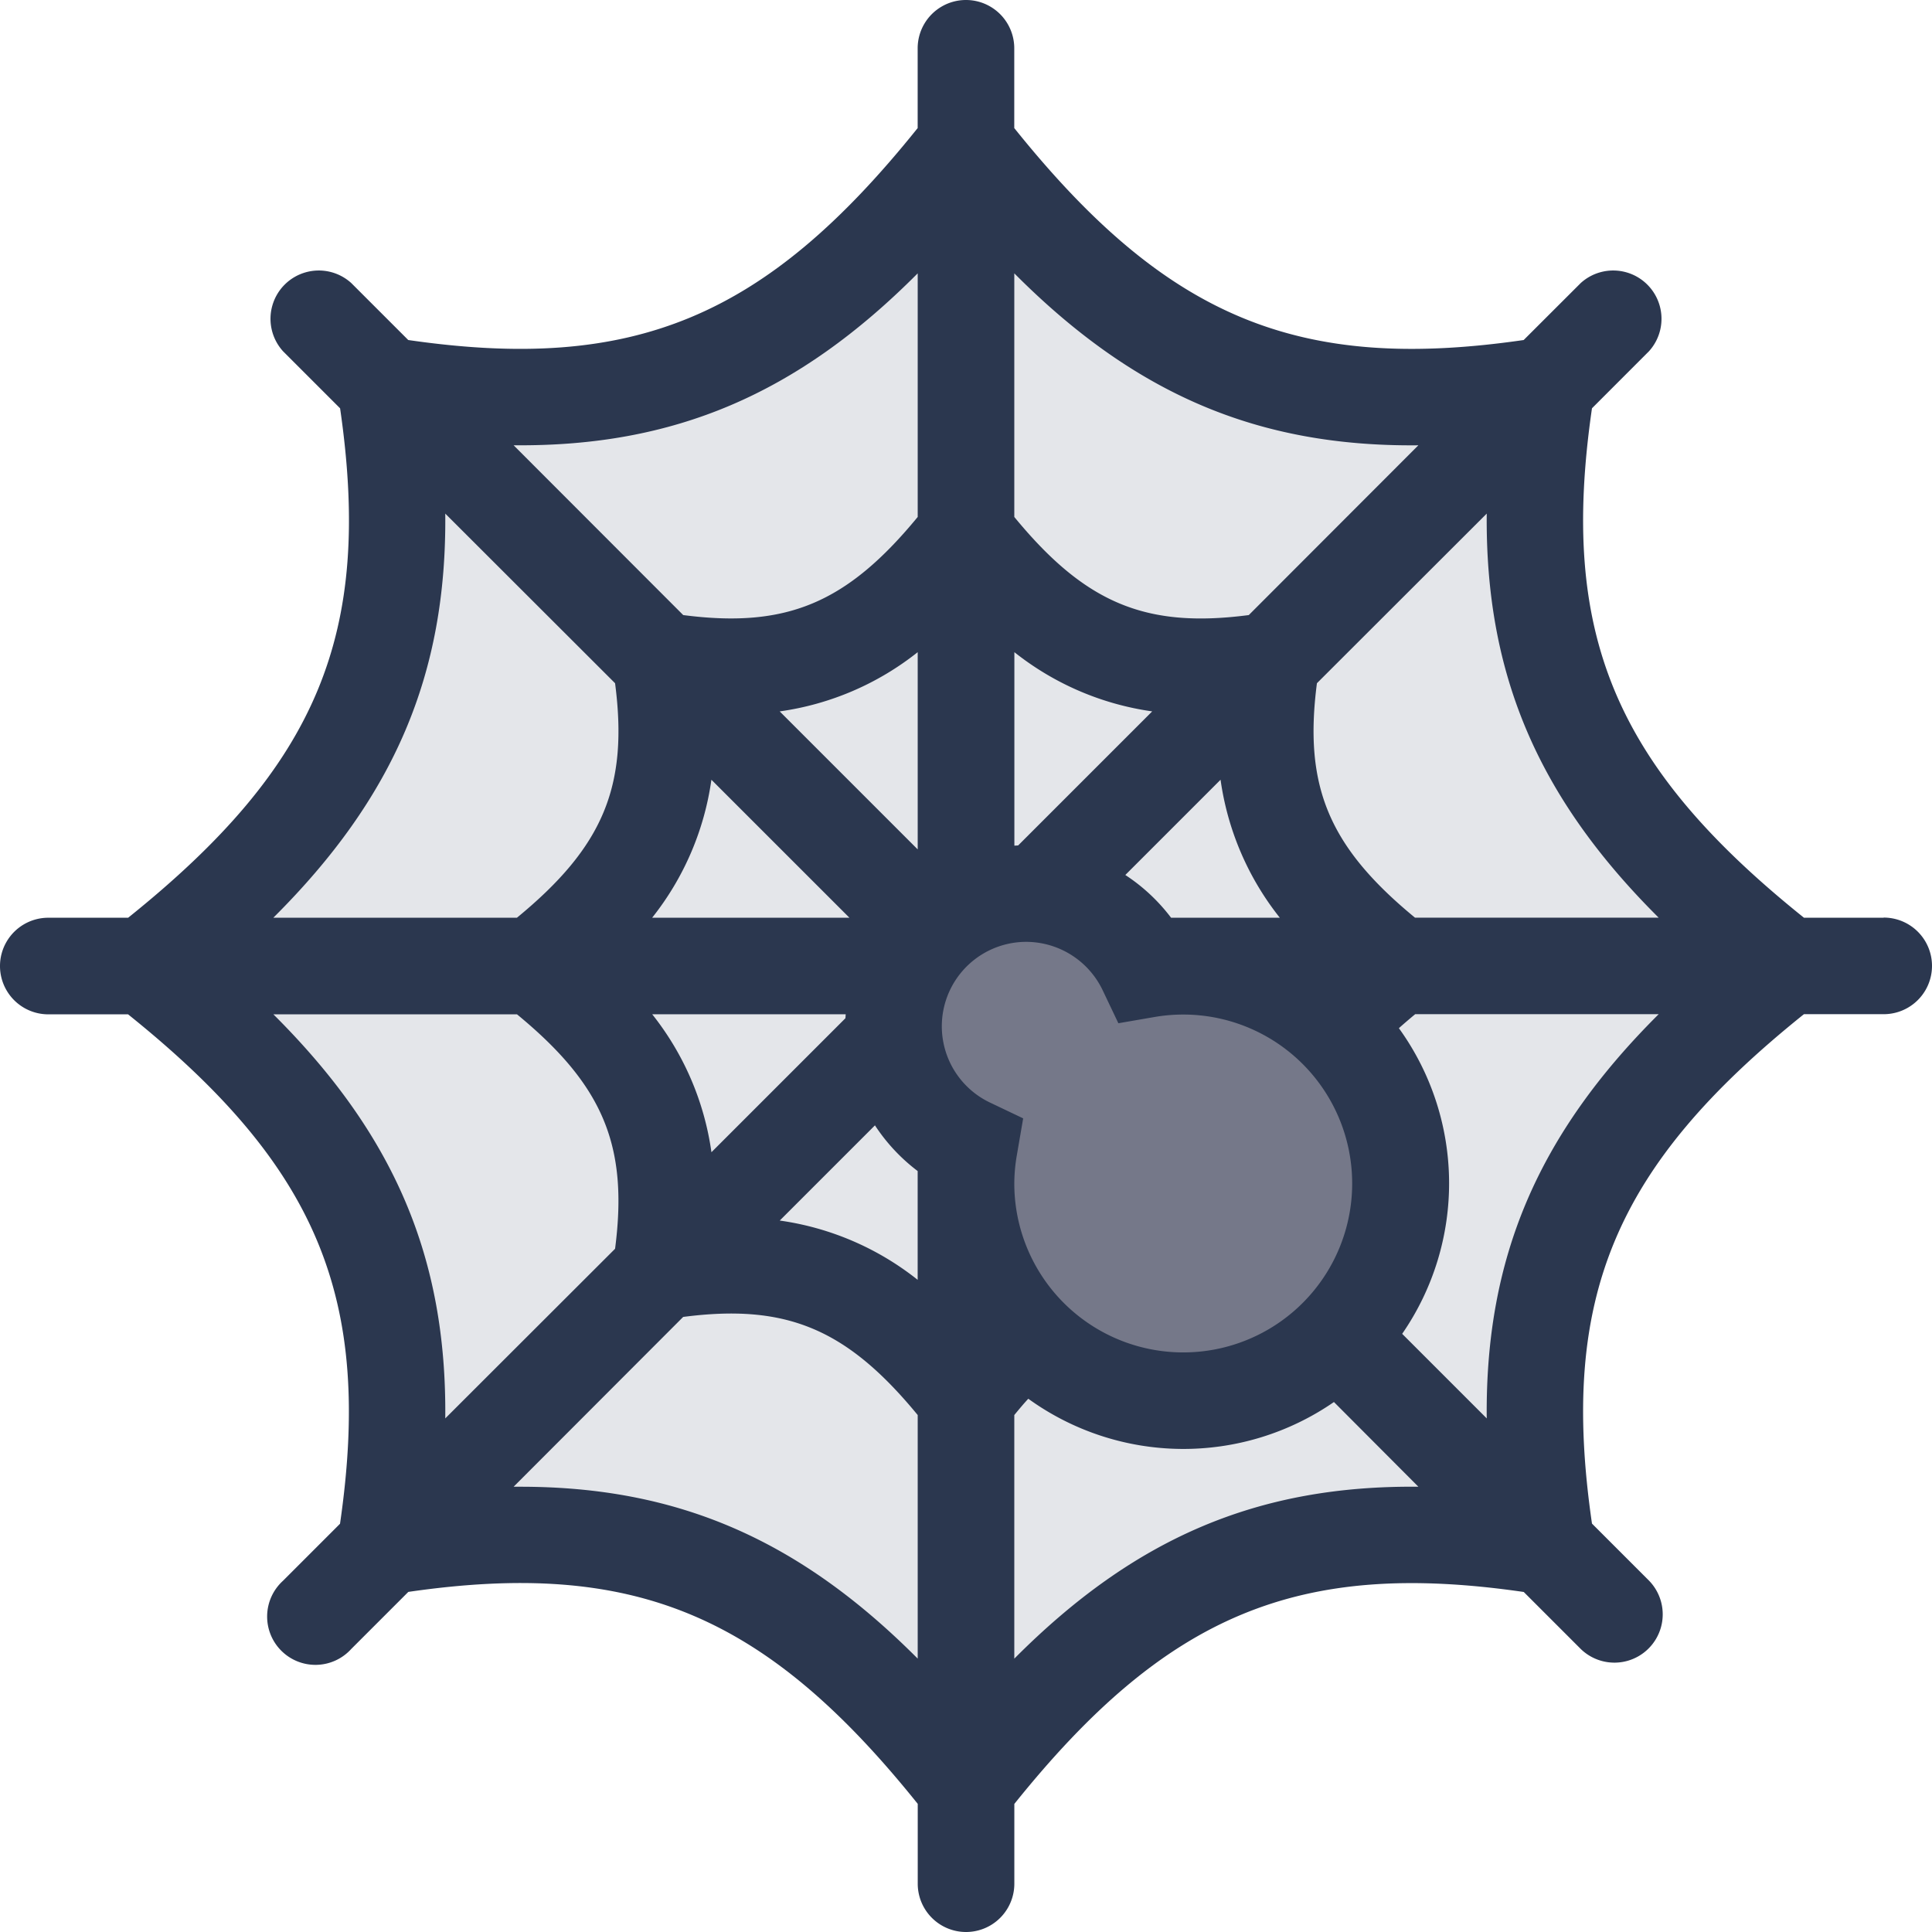 <svg id="Layer_1" data-name="Layer 1" xmlns="http://www.w3.org/2000/svg" viewBox="0 0 512 512"><defs><style>.cls-1{fill:#e4e6ea}.cls-2{fill:#757889}.cls-3{fill:#2b374f}</style></defs><title>spider-web-filled</title><path class="cls-1" d="M473.6 256c-56.77 44.41-74.77 84.62-63.73 153.87-69.24-11-109.45 7-153.87 63.73-44.41-56.77-84.62-74.77-153.87-63.73 11-69.24-7-109.45-63.73-153.87 56.76-44.41 74.77-84.62 63.73-153.87 69.24 11 109.45-7 153.87-63.73 44.41 56.77 84.62 74.77 153.87 63.73-11.04 69.25 6.97 109.46 63.73 153.87z"/><path class="cls-2" d="M313.6 256a57.7 57.7 0 0 0-9.84.9 35.18 35.18 0 1 0-46.86 46.86A57.57 57.57 0 1 0 313.6 256z"/><path class="cls-3" d="M499.2 243.2h-21.14c-50.29-40.35-64.83-75.28-56.17-135L437 93.08A12.8 12.8 0 0 0 418.92 75l-15.13 15.11c-59.72 8.66-94.65-5.88-135-56.17V12.8a12.8 12.8 0 1 0-25.6 0v21.14c-40.35 50.29-75.3 64.82-135 56.17L93.08 75A12.8 12.8 0 0 0 75 93.08l15.13 15.13c8.66 59.71-5.87 94.64-56.17 135H12.8a12.8 12.8 0 1 0 0 25.6h21.14c50.29 40.35 64.83 75.28 56.17 135L75 418.92A12.8 12.8 0 1 0 93.08 437l15.13-15.13c59.72-8.66 94.65 5.88 135 56.17v21.16a12.8 12.8 0 0 0 25.6 0v-21.14c40.35-50.29 75.3-64.83 135-56.17L418.92 437a12.8 12.8 0 0 0 18.1-18.1l-15.13-15.13c-8.66-59.71 5.87-94.64 56.17-135h21.14a12.8 12.8 0 0 0 0-25.6zM268.8 72.44c31.86 32 64.52 46 107.08 45.57L330.94 163c-27.32 3.57-43.34-3.13-62.14-26zm-44.75 197.4l-35.51 35.51a75.64 75.64 0 0 0-15.7-36.56h51.28c-.02.36-.05.71-.07 1.06zm19.15-44.74l-36.57-36.57a75.69 75.69 0 0 0 36.57-15.7zm-18.1 18.1h-52.27a75.64 75.64 0 0 0 15.7-36.56zm43.7 70.4a45.18 45.18 0 0 1 .71-7.67l1.64-9.55-8.75-4.17a22.38 22.38 0 0 1 9.6-42.61 22.51 22.51 0 0 1 20.21 12.81l4.17 8.76 9.56-1.65a44.77 44.77 0 1 1-37.14 44.08zm41.54-70.4a48.38 48.38 0 0 0-12.12-11.32l25.24-25.24a75.64 75.64 0 0 0 15.7 36.56zm-5-54.67l-35.52 35.52-1 .06v-51.28a75.75 75.75 0 0 0 36.55 15.7zM243.2 72.44V137c-18.81 22.86-34.8 29.55-62.14 26l-44.95-45c42.53.41 75.22-13.53 107.09-45.56zM118 136.11l45 44.95c3.56 27.34-3.13 43.34-26 62.14H72.44c32.03-31.87 45.98-64.53 45.56-107.09zM72.44 268.8H137c22.86 18.81 29.55 34.8 26 62.14l-45 44.95c.42-42.56-13.53-75.22-45.56-107.09zM243.2 439.55C211.78 408 179.6 394 137.9 394h-1.79l44.94-45c27.33-3.56 43.34 3.13 62.15 26zm-36.56-116.09l25.23-25.23a48.35 48.35 0 0 0 11.32 12.11v28.83a75.63 75.63 0 0 0-36.55-15.71zm62.16 116.1V375c1.25-1.52 2.48-3 3.71-4.32a70.18 70.18 0 0 0 81 .87L375.89 394c-42.54-.41-75.22 13.53-107.09 45.56zM394 375.89l-22.41-22.41a70.18 70.18 0 0 0-.87-81c1.37-1.23 2.81-2.46 4.32-3.71h64.53c-32.04 31.9-45.99 64.56-45.57 107.12zM375 243.2c-22.86-18.81-29.55-34.8-26-62.14l45-44.95c-.4 42.56 13.54 75.22 45.57 107.09z"/></svg>